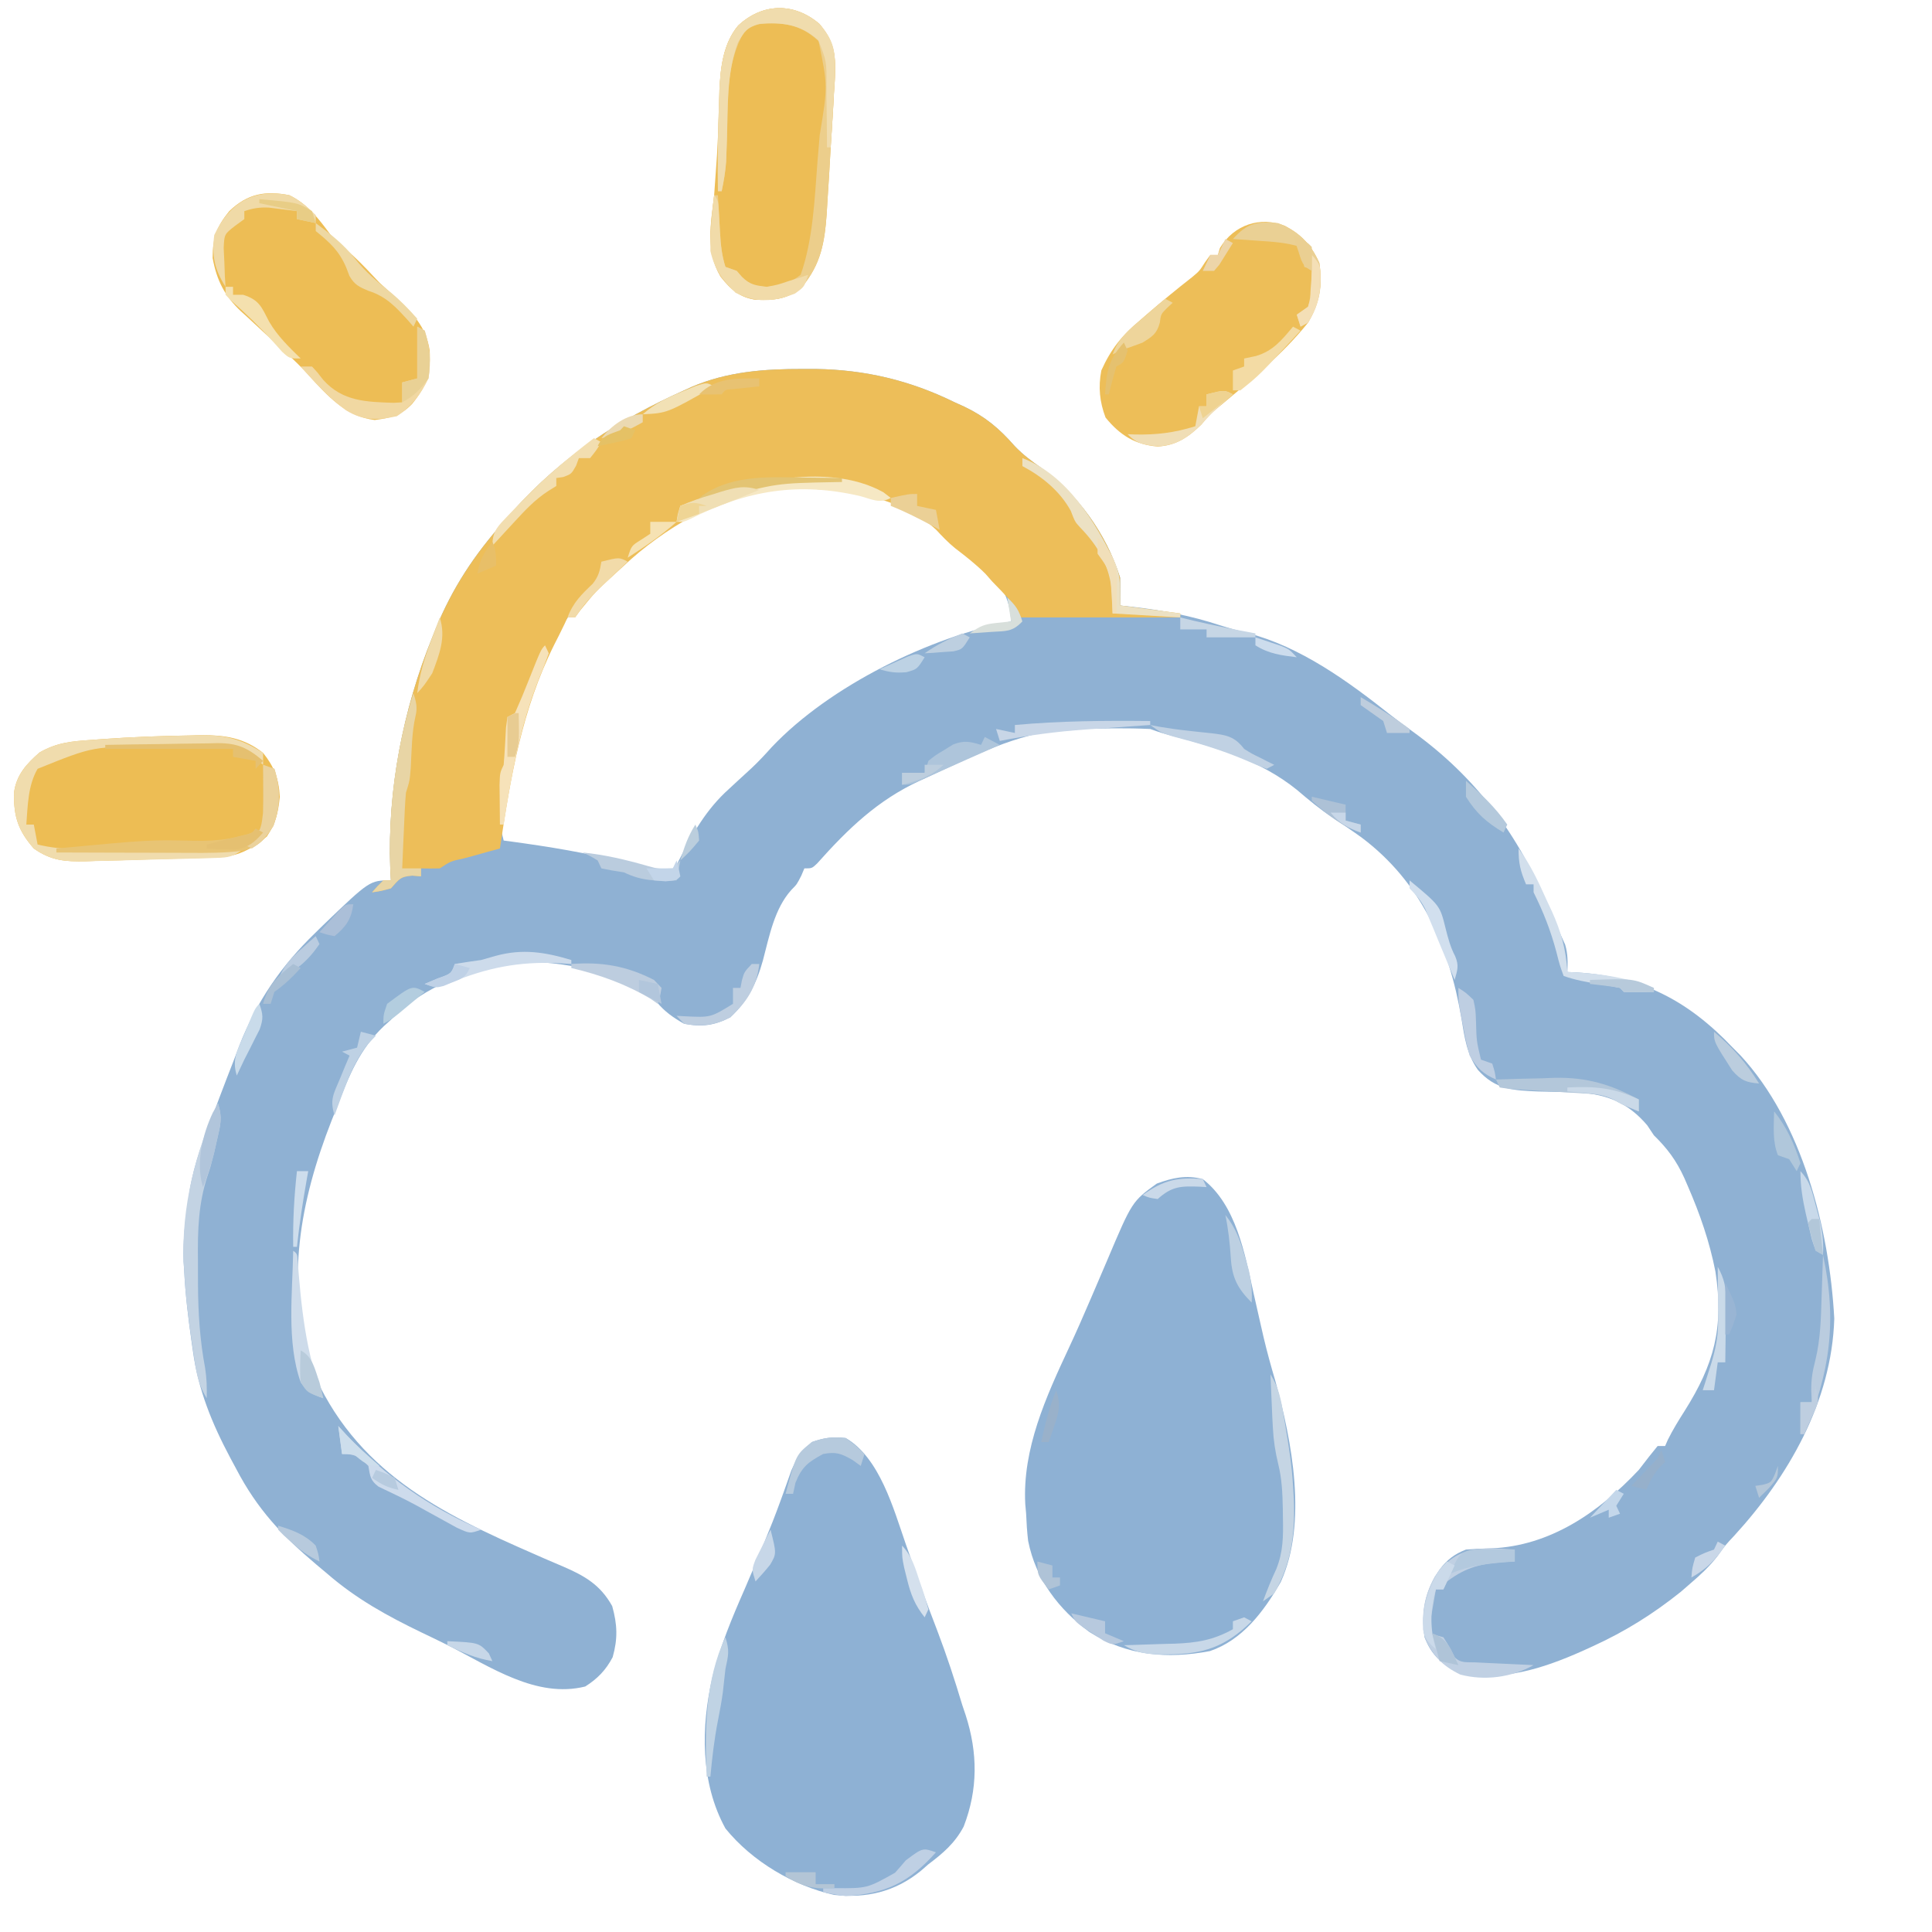 <svg width="50" xmlns="http://www.w3.org/2000/svg" height="50" fill="none"><g style="fill: rgb(0, 0, 0);"><path d="M20.781,9.549C20.891,9.549,21.001,9.549,21.115,9.549C22.389,9.569,23.549,9.842,24.708,10.412C24.790,10.449,24.871,10.486,24.956,10.524C25.496,10.783,25.857,11.084,26.259,11.543C26.473,11.767,26.694,11.932,26.946,12.107C27.881,12.781,28.629,13.804,28.988,14.948C28.992,15.189,28.993,15.430,28.988,15.670C29.133,15.685,29.133,15.685,29.281,15.701C30.079,15.791,30.819,15.933,31.587,16.186C31.816,16.259,32.048,16.323,32.281,16.380C33.659,16.740,34.874,17.620,35.994,18.509C36.179,18.653,36.366,18.792,36.555,18.928C38.209,20.123,39.287,21.583,40.093,23.516C40.163,23.682,40.236,23.847,40.310,24.012C40.346,24.091,40.382,24.171,40.418,24.253C40.462,24.349,40.462,24.349,40.506,24.447C40.579,24.689,40.574,24.903,40.564,25.155C40.644,25.158,40.724,25.162,40.807,25.166C42.466,25.270,43.663,25.868,44.844,27.113C44.911,27.181,44.978,27.248,45.047,27.318C46.636,29.038,47.343,31.785,47.471,34.124C47.407,36.279,46.269,38.228,44.888,39.737C44.649,39.992,44.649,39.992,44.456,40.263C44.243,40.539,44.017,40.749,43.756,40.973C43.670,41.047,43.585,41.122,43.497,41.198C42.781,41.771,42.063,42.219,41.239,42.597C41.141,42.641,41.044,42.686,40.943,42.732C39.892,43.198,38.886,43.511,37.743,43.299C37.322,43.063,37.046,42.845,36.868,42.371C36.770,41.707,36.885,41.164,37.257,40.619C37.457,40.361,37.641,40.219,37.938,40.103C38.158,40.085,38.379,40.075,38.600,40.071C40.108,40.009,41.371,39.149,42.412,38.041C42.502,37.927,42.590,37.813,42.678,37.697C42.751,37.607,42.824,37.516,42.899,37.423C42.963,37.423,43.027,37.423,43.093,37.423C43.117,37.369,43.140,37.315,43.164,37.260C43.295,36.997,43.445,36.754,43.602,36.508C44.354,35.314,44.620,34.366,44.395,32.908C44.243,32.135,43.995,31.419,43.683,30.702C43.652,30.629,43.620,30.557,43.588,30.482C43.382,30.033,43.152,29.723,42.802,29.381C42.717,29.254,42.717,29.254,42.631,29.124C42.143,28.548,41.604,28.325,40.880,28.277C40.519,28.262,40.159,28.254,39.799,28.247C39.160,28.220,38.703,28.199,38.249,27.690C37.959,27.282,37.903,26.849,37.822,26.358C37.498,24.453,36.762,22.822,35.245,21.680C35.000,21.503,34.751,21.335,34.500,21.169C34.167,20.949,33.866,20.699,33.560,20.438C32.611,19.675,31.495,19.350,30.355,19.048C30.058,18.969,30.058,18.969,29.767,18.866C29.150,18.838,28.535,18.848,27.918,18.866C27.799,18.869,27.680,18.873,27.557,18.876C26.305,18.984,25.165,19.575,24.027,20.103C23.952,20.137,23.878,20.172,23.800,20.207C22.713,20.711,21.951,21.444,21.145,22.349C21.012,22.474,21.012,22.474,20.817,22.474C20.778,22.567,20.778,22.567,20.738,22.661C20.623,22.887,20.623,22.887,20.483,23.028C20.043,23.513,19.911,24.224,19.745,24.853C19.579,25.450,19.349,25.908,18.902,26.327C18.487,26.543,18.159,26.582,17.704,26.495C17.420,26.333,17.207,26.187,16.994,25.930C16.166,25.146,14.484,24.863,13.404,24.892C12.215,25.073,10.987,25.496,10.117,26.392C10.056,26.447,9.995,26.502,9.933,26.558C9.313,27.148,9.038,27.819,8.731,28.628C8.682,28.750,8.633,28.873,8.582,28.999C7.762,31.093,7.380,33.167,8.053,35.389C9.181,38.083,11.396,39.158,13.847,40.228C13.930,40.265,14.013,40.301,14.099,40.339C14.257,40.407,14.415,40.475,14.574,40.542C15.121,40.779,15.535,41.009,15.844,41.566C15.977,42.045,15.991,42.407,15.856,42.887C15.680,43.224,15.459,43.449,15.145,43.647C13.879,43.959,12.699,43.141,11.587,42.577C11.364,42.466,11.140,42.358,10.915,42.251C10.026,41.822,9.223,41.382,8.463,40.722C8.371,40.645,8.279,40.568,8.185,40.489C7.304,39.744,6.657,39.059,6.110,38.009C6.061,37.918,6.011,37.826,5.961,37.732C5.486,36.838,5.130,35.974,4.991,34.955C4.974,34.834,4.974,34.834,4.956,34.711C4.870,34.105,4.797,33.499,4.767,32.887C4.761,32.809,4.756,32.731,4.751,32.651C4.731,32.091,4.797,31.550,4.882,30.999C4.892,30.930,4.902,30.862,4.912,30.792C5.031,30.081,5.290,29.430,5.545,28.763C5.587,28.651,5.629,28.538,5.672,28.423C5.800,28.084,5.930,27.747,6.062,27.410C6.125,27.241,6.125,27.241,6.190,27.070C6.645,25.908,7.285,24.989,8.159,24.143C8.226,24.077,8.294,24.011,8.363,23.943C9.570,22.784,9.570,22.784,10.117,22.784C10.111,22.681,10.105,22.578,10.100,22.472C10.025,20.440,10.429,18.362,11.187,16.495C11.215,16.425,11.243,16.355,11.271,16.283C11.712,15.207,12.278,14.356,13.035,13.505C13.118,13.409,13.201,13.313,13.287,13.214C14.560,11.795,16.010,10.862,17.704,10.103C17.801,10.059,17.801,10.059,17.900,10.013C18.827,9.614,19.789,9.547,20.781,9.549ZZM16.148,14.536C16.069,14.607,15.991,14.678,15.910,14.751C15.659,14.983,15.416,15.221,15.175,15.464C15.098,15.540,15.022,15.616,14.943,15.694C13.758,16.965,13.352,18.822,13.053,20.528C13.040,20.603,13.027,20.677,13.013,20.754C12.953,21.122,12.935,21.396,13.035,21.753C13.115,21.763,13.115,21.763,13.196,21.774C14.205,21.913,15.200,22.068,16.187,22.334C16.596,22.444,16.995,22.521,17.412,22.577C17.461,22.482,17.509,22.386,17.559,22.287C17.928,21.569,18.275,20.946,18.872,20.412C18.935,20.354,18.998,20.295,19.063,20.235C19.195,20.113,19.327,19.991,19.459,19.871C19.640,19.700,19.806,19.522,19.972,19.336C21.478,17.744,24.086,16.476,26.167,16.082C26.138,15.464,25.881,15.074,25.486,14.639C25.274,14.470,25.057,14.321,24.831,14.175C24.613,14.022,24.453,13.858,24.270,13.660C23.189,12.618,21.432,12.495,20.049,12.560C18.676,12.678,17.164,13.581,16.148,14.536ZZ" style="fill: rgb(143, 177, 211);" class="fills"/><path d="M20.781,9.549C20.891,9.549,21.001,9.549,21.115,9.549C22.389,9.569,23.549,9.842,24.708,10.412C24.790,10.449,24.871,10.486,24.956,10.524C25.496,10.783,25.857,11.084,26.259,11.543C26.473,11.767,26.694,11.932,26.946,12.107C27.881,12.781,28.629,13.804,28.988,14.948C28.988,15.187,28.988,15.425,28.988,15.670C29.502,15.738,30.016,15.806,30.545,15.876C30.545,15.910,30.545,15.944,30.545,15.979C29.164,15.979,27.784,15.979,26.362,15.979C26.266,15.775,26.266,15.775,26.167,15.567C26.009,15.391,25.847,15.219,25.681,15.052C25.623,14.986,25.565,14.920,25.505,14.852C25.256,14.603,24.989,14.395,24.712,14.183C24.533,14.036,24.386,13.882,24.228,13.711C23.156,12.713,21.397,12.600,20.049,12.663C18.677,12.781,17.163,13.684,16.148,14.639C16.063,14.717,15.977,14.795,15.889,14.876C15.418,15.305,15.418,15.305,15.013,15.801C14.970,15.860,14.927,15.919,14.883,15.979C14.819,15.979,14.755,15.979,14.689,15.979C14.663,16.034,14.638,16.089,14.612,16.146C14.525,16.327,14.435,16.507,14.343,16.686C13.509,18.358,13.212,20.102,12.938,21.959C12.834,21.987,12.729,22.016,12.622,22.045C12.486,22.083,12.350,22.121,12.214,22.159C12.111,22.187,12.111,22.187,12.006,22.215C11.666,22.287,11.666,22.287,11.381,22.474C11.219,22.478,11.057,22.479,10.895,22.474C10.895,22.542,10.895,22.610,10.895,22.680C10.784,22.671,10.784,22.671,10.670,22.661C10.354,22.684,10.327,22.758,10.117,22.990C9.855,23.061,9.855,23.061,9.630,23.093C9.764,22.938,9.764,22.938,9.922,22.784C9.986,22.784,10.051,22.784,10.117,22.784C10.111,22.681,10.105,22.578,10.100,22.472C10.025,20.440,10.429,18.362,11.187,16.495C11.215,16.425,11.243,16.355,11.271,16.283C11.712,15.207,12.278,14.356,13.035,13.505C13.118,13.409,13.201,13.313,13.287,13.214C14.560,11.795,16.010,10.862,17.704,10.103C17.769,10.073,17.834,10.044,17.900,10.013C18.827,9.614,19.789,9.547,20.781,9.549ZZ" style="fill: rgb(237, 190, 89);" class="fills"/><path d="M31.128,30.515C31.990,31.181,32.214,32.438,32.442,33.466C32.501,33.727,32.560,33.987,32.619,34.247C32.647,34.370,32.676,34.493,32.704,34.619C32.792,34.991,32.893,35.355,33.001,35.722C33.438,37.307,33.843,39.402,33.146,40.942C32.704,41.713,32.147,42.447,31.313,42.730C30.212,42.939,29.157,42.854,28.187,42.231C27.403,41.648,26.811,40.888,26.608,39.878C26.580,39.643,26.566,39.412,26.556,39.175C26.549,39.093,26.542,39.011,26.534,38.926C26.457,37.493,27.073,36.147,27.658,34.894C27.860,34.462,28.051,34.025,28.239,33.586C28.295,33.455,28.351,33.324,28.407,33.194C28.491,33.000,28.574,32.806,28.656,32.612C29.299,31.093,29.299,31.093,29.937,30.631C30.348,30.480,30.699,30.403,31.128,30.515ZZ" style="fill: rgb(142, 177, 212);" class="fills"/><path d="M21.887,37.216C22.766,37.729,23.119,39.032,23.444,39.968C23.528,40.206,23.612,40.444,23.697,40.682C23.737,40.795,23.777,40.909,23.818,41.026C23.959,41.421,24.107,41.813,24.258,42.204C24.499,42.836,24.708,43.474,24.903,44.124C24.932,44.210,24.961,44.297,24.991,44.386C25.306,45.362,25.312,46.310,24.940,47.271C24.711,47.704,24.403,47.963,24.027,48.247C23.961,48.305,23.895,48.362,23.827,48.421C23.157,48.964,22.423,49.130,21.588,49.040C20.551,48.810,19.469,48.180,18.774,47.320C18.124,46.136,18.136,44.699,18.440,43.396C18.638,42.607,18.943,41.872,19.268,41.134C19.418,40.791,19.561,40.444,19.705,40.097C19.733,40.029,19.761,39.962,19.790,39.892C19.933,39.546,20.070,39.198,20.198,38.845C20.223,38.775,20.249,38.705,20.275,38.633C20.345,38.440,20.413,38.246,20.481,38.053C20.624,37.728,20.751,37.545,21.012,37.320C21.336,37.205,21.547,37.180,21.887,37.216ZZ" style="fill: rgb(142, 177, 212);" class="fills"/><path d="M21.206,0.619C21.610,1.098,21.634,1.445,21.605,2.077C21.598,2.185,21.591,2.292,21.583,2.403C21.574,2.572,21.574,2.572,21.565,2.743C21.545,3.100,21.521,3.457,21.498,3.814C21.484,4.054,21.471,4.293,21.457,4.532C21.443,4.761,21.428,4.990,21.413,5.219C21.403,5.379,21.403,5.379,21.394,5.543C21.339,6.286,21.242,6.832,20.768,7.410C20.390,7.751,20.057,7.769,19.580,7.760C19.158,7.707,18.915,7.499,18.649,7.159C18.254,6.496,18.402,5.795,18.482,5.052C18.500,4.822,18.516,4.592,18.531,4.362C18.539,4.245,18.548,4.127,18.556,4.006C18.574,3.707,18.587,3.410,18.597,3.111C18.600,3.025,18.604,2.938,18.607,2.850C18.613,2.681,18.618,2.513,18.622,2.345C18.644,1.750,18.716,1.128,19.103,0.663C19.730,0.078,20.546,0.055,21.206,0.619ZZ" style="fill: rgb(237, 189, 85);" class="fills"/><path d="M4.906,19.034C5.007,19.031,5.108,19.028,5.211,19.025C5.819,19.024,6.311,19.092,6.809,19.485C7.092,19.835,7.220,20.163,7.241,20.625C7.196,21.053,7.135,21.294,6.907,21.649C6.473,22.004,6.132,22.174,5.588,22.191C5.498,22.194,5.408,22.197,5.316,22.200C5.219,22.203,5.123,22.206,5.023,22.208C4.923,22.211,4.824,22.214,4.721,22.217C4.510,22.223,4.299,22.228,4.088,22.234C3.766,22.242,3.444,22.253,3.121,22.264C2.916,22.269,2.711,22.274,2.506,22.279C2.410,22.283,2.314,22.286,2.215,22.290C1.692,22.300,1.326,22.277,0.875,21.959C0.478,21.503,0.352,21.148,0.362,20.522C0.422,20.049,0.689,19.769,1.022,19.475C1.472,19.215,1.860,19.184,2.365,19.149C2.510,19.138,2.510,19.138,2.658,19.127C3.407,19.074,4.156,19.045,4.906,19.034ZZ" style="fill: rgb(237, 189, 84);" class="fills"/><path d="M33.254,5.845C33.680,6.074,33.937,6.339,34.144,6.804C34.234,7.410,34.144,7.817,33.852,8.351C33.183,9.183,32.357,9.854,31.549,10.526C31.312,10.722,31.312,10.722,31.092,10.986C30.755,11.317,30.430,11.532,29.960,11.556C29.387,11.509,28.988,11.271,28.611,10.805C28.458,10.398,28.420,10.019,28.502,9.588C28.753,9.028,29.039,8.682,29.493,8.299C29.549,8.251,29.604,8.202,29.661,8.152C30.052,7.814,30.450,7.486,30.856,7.169C31.042,7.013,31.042,7.013,31.188,6.784C31.233,6.723,31.277,6.661,31.323,6.598C31.387,6.598,31.451,6.598,31.518,6.598C31.536,6.538,31.554,6.479,31.572,6.418C31.939,5.809,32.622,5.594,33.254,5.845ZZ" style="fill: rgb(237, 190, 88);" class="fills"/><path d="M7.490,5.052C7.964,5.284,8.243,5.655,8.560,6.082C8.753,6.270,8.951,6.450,9.150,6.630C9.386,6.848,9.603,7.085,9.825,7.320C9.956,7.440,10.088,7.561,10.220,7.680C10.657,8.082,11.027,8.441,11.120,9.070C11.152,9.666,11.031,9.999,10.665,10.454C10.360,10.769,10.111,10.812,9.697,10.870C8.948,10.776,8.480,10.250,7.975,9.694C7.796,9.499,7.612,9.320,7.417,9.143C7.354,9.085,7.291,9.027,7.226,8.967C7.105,8.855,6.983,8.744,6.861,8.633C6.703,8.488,6.546,8.342,6.390,8.196C6.340,8.151,6.289,8.105,6.238,8.059C5.816,7.660,5.611,7.267,5.503,6.678C5.502,6.150,5.610,5.861,5.934,5.464C6.410,5.007,6.872,4.931,7.490,5.052ZZ" style="fill: rgb(237, 189, 85);" class="fills"/><path d="M21.206,0.619C21.610,1.098,21.634,1.445,21.605,2.077C21.598,2.185,21.591,2.292,21.583,2.403C21.574,2.572,21.574,2.572,21.565,2.743C21.545,3.100,21.521,3.457,21.498,3.814C21.484,4.054,21.471,4.293,21.457,4.532C21.443,4.761,21.428,4.990,21.413,5.219C21.403,5.379,21.403,5.379,21.394,5.543C21.339,6.286,21.242,6.832,20.768,7.410C20.390,7.751,20.057,7.769,19.580,7.760C19.158,7.707,18.915,7.499,18.649,7.159C18.258,6.502,18.393,5.790,18.482,5.052C18.515,5.052,18.547,5.052,18.580,5.052C18.589,5.214,18.589,5.214,18.598,5.379C18.606,5.521,18.614,5.663,18.622,5.805C18.626,5.877,18.630,5.948,18.634,6.021C18.653,6.337,18.679,6.605,18.774,6.907C18.871,6.941,18.967,6.975,19.066,7.010C19.110,7.061,19.154,7.112,19.200,7.165C19.422,7.382,19.540,7.409,19.844,7.423C20.197,7.402,20.434,7.336,20.720,7.113C21.045,6.201,21.082,5.132,21.158,4.164C21.176,3.942,21.195,3.720,21.214,3.498C21.424,2.225,21.424,2.225,21.185,1.065C20.763,0.674,20.386,0.592,19.838,0.604C19.591,0.623,19.454,0.658,19.261,0.825C18.769,1.655,18.845,2.669,18.813,3.617C18.809,3.714,18.805,3.812,18.802,3.912C18.799,4.000,18.796,4.087,18.793,4.178C18.774,4.441,18.731,4.690,18.677,4.948C18.645,4.948,18.613,4.948,18.580,4.948C18.568,4.164,18.580,3.381,18.610,2.597C18.612,2.515,18.615,2.434,18.617,2.351C18.643,1.756,18.717,1.128,19.103,0.663C19.730,0.078,20.546,0.055,21.206,0.619ZZ" style="fill: rgb(236, 206, 139);" class="fills"/><path d="M4.906,19.034C5.007,19.031,5.108,19.028,5.211,19.025C5.854,19.024,6.258,19.132,6.809,19.485C6.809,19.587,6.809,19.689,6.809,19.794C6.729,19.727,6.649,19.660,6.566,19.591C6.207,19.338,5.866,19.325,5.444,19.334C5.332,19.334,5.332,19.334,5.219,19.334C5.063,19.335,4.906,19.336,4.750,19.339C4.514,19.343,4.278,19.343,4.043,19.343C2.432,19.307,2.432,19.307,0.973,19.897C0.723,20.326,0.719,20.847,0.681,21.340C0.745,21.340,0.809,21.340,0.875,21.340C0.908,21.510,0.940,21.680,0.973,21.856C1.308,21.936,1.617,21.971,1.961,21.970C2.058,21.970,2.156,21.970,2.256,21.970C2.412,21.970,2.412,21.970,2.571,21.969C2.732,21.969,2.732,21.969,2.896,21.968C3.238,21.968,3.580,21.967,3.921,21.965C4.154,21.965,4.386,21.964,4.618,21.964C5.186,21.963,5.755,21.961,6.323,21.959C6.018,22.174,5.936,22.193,5.588,22.203C5.453,22.207,5.453,22.207,5.316,22.212C5.219,22.214,5.123,22.216,5.023,22.219C4.874,22.223,4.874,22.223,4.721,22.227C4.510,22.232,4.299,22.237,4.088,22.242C3.766,22.249,3.444,22.259,3.121,22.269C2.916,22.274,2.711,22.278,2.506,22.283C2.362,22.288,2.362,22.288,2.215,22.293C1.692,22.301,1.325,22.276,0.875,21.959C0.478,21.503,0.352,21.148,0.362,20.522C0.422,20.049,0.689,19.769,1.022,19.475C1.472,19.215,1.860,19.184,2.365,19.149C2.510,19.138,2.510,19.138,2.658,19.127C3.407,19.074,4.156,19.045,4.906,19.034ZZ" style="fill: rgb(240, 220, 173);" class="fills"/><path d="M21.206,0.619C21.567,1.028,21.621,1.301,21.612,1.861C21.600,2.096,21.587,2.330,21.571,2.564C21.565,2.685,21.558,2.805,21.552,2.928C21.536,3.224,21.518,3.519,21.498,3.814C21.466,3.814,21.434,3.814,21.401,3.814C21.401,3.739,21.401,3.664,21.401,3.586C21.400,3.243,21.394,2.901,21.389,2.558C21.389,2.439,21.389,2.321,21.389,2.199C21.393,1.589,21.393,1.589,21.178,1.043C20.715,0.622,20.237,0.572,19.650,0.619C19.332,0.710,19.274,0.802,19.097,1.102C18.800,1.895,18.841,2.775,18.813,3.617C18.809,3.714,18.805,3.812,18.802,3.912C18.799,4.000,18.796,4.087,18.793,4.178C18.774,4.441,18.731,4.690,18.677,4.948C18.645,4.948,18.613,4.948,18.580,4.948C18.568,4.164,18.580,3.381,18.610,2.597C18.612,2.515,18.615,2.434,18.617,2.351C18.643,1.756,18.717,1.128,19.103,0.663C19.730,0.078,20.546,0.055,21.206,0.619ZZ" style="fill: rgb(240, 220, 173);" class="fills"/><path d="M39.202,40.103C39.202,40.205,39.202,40.307,39.202,40.412C39.098,40.416,39.098,40.416,38.992,40.420C38.371,40.459,37.960,40.541,37.451,40.928C37.419,40.996,37.387,41.064,37.354,41.134C37.290,41.134,37.226,41.134,37.160,41.134C37.095,41.508,37.031,41.882,36.965,42.268C37.093,42.302,37.222,42.336,37.354,42.371C37.518,42.629,37.518,42.629,37.646,42.887C37.800,43.050,37.965,43.012,38.178,43.022C38.266,43.027,38.353,43.031,38.443,43.035C38.535,43.039,38.627,43.044,38.722,43.048C38.861,43.054,38.861,43.054,39.002,43.061C39.231,43.072,39.460,43.083,39.689,43.093C39.120,43.413,38.422,43.504,37.793,43.338C37.346,43.123,37.073,42.853,36.868,42.371C36.771,41.798,36.855,41.307,37.130,40.804C37.679,40.003,38.317,40.040,39.202,40.103ZZ" style="fill: rgb(192, 208, 227);" class="fills"/><path d="M6.809,19.794C6.906,19.828,7.002,19.862,7.101,19.897C7.266,20.420,7.258,20.864,7.077,21.372C6.850,21.741,6.686,21.918,6.277,22.017C5.816,22.077,5.362,22.075,4.898,22.072C4.800,22.072,4.701,22.072,4.600,22.071C4.286,22.071,3.973,22.070,3.660,22.068C3.447,22.068,3.234,22.067,3.021,22.067C2.501,22.066,1.980,22.064,1.459,22.062C1.459,22.028,1.459,21.994,1.459,21.959C3.875,21.733,3.875,21.733,5.010,21.759C5.664,21.773,6.197,21.698,6.809,21.443C6.809,20.899,6.809,20.355,6.809,19.794ZZ" style="fill: rgb(232, 196, 116);" class="fills"/><path d="M5.642,28.557C5.761,28.934,5.706,29.107,5.618,29.491C5.593,29.601,5.569,29.710,5.543,29.823C5.447,30.206,5.447,30.206,5.373,30.425C5.132,31.154,5.114,31.844,5.123,32.612C5.125,32.821,5.125,33.030,5.124,33.239C5.128,33.978,5.172,34.680,5.309,35.406C5.350,35.671,5.357,35.917,5.350,36.186C5.110,35.804,5.068,35.443,5.004,35.000C4.991,34.916,4.978,34.833,4.966,34.747C4.875,34.128,4.798,33.512,4.767,32.887C4.761,32.809,4.756,32.731,4.751,32.651C4.700,31.244,5.051,29.809,5.642,28.557ZZ" style="fill: rgb(195, 211, 227);" class="fills"/><path d="M10.798,8.454C10.862,8.488,10.926,8.522,10.992,8.557C11.126,8.981,11.161,9.351,11.089,9.794C10.890,10.212,10.646,10.527,10.269,10.773C9.768,10.877,9.403,10.895,8.955,10.619C8.512,10.299,8.147,9.899,7.782,9.485C7.878,9.485,7.975,9.485,8.074,9.485C8.214,9.635,8.214,9.635,8.366,9.832C8.870,10.394,9.486,10.400,10.184,10.425C10.258,10.421,10.332,10.417,10.409,10.412C10.409,10.242,10.409,10.072,10.409,9.897C10.537,9.863,10.665,9.829,10.798,9.794C10.798,9.352,10.798,8.909,10.798,8.454ZZ" style="fill: rgb(241, 216, 162);" class="fills"/><path d="M10.700,17.938C10.766,18.155,10.810,18.302,10.755,18.526C10.654,18.966,10.655,19.423,10.630,19.875C10.603,20.206,10.603,20.206,10.506,20.515C10.492,20.668,10.482,20.821,10.475,20.974C10.471,21.062,10.467,21.149,10.463,21.239C10.459,21.330,10.455,21.421,10.451,21.514C10.447,21.606,10.443,21.698,10.438,21.793C10.428,22.020,10.418,22.247,10.409,22.474C10.569,22.474,10.730,22.474,10.895,22.474C10.895,22.542,10.895,22.610,10.895,22.680C10.784,22.671,10.784,22.671,10.670,22.661C10.354,22.684,10.327,22.758,10.117,22.990C9.855,23.061,9.855,23.061,9.630,23.093C9.764,22.938,9.764,22.938,9.922,22.784C9.986,22.784,10.051,22.784,10.117,22.784C10.111,22.681,10.105,22.578,10.100,22.472C10.045,20.958,10.247,19.379,10.700,17.938ZZ" style="fill: rgb(232, 213, 165);" class="fills"/><path d="M26.459,11.856C27.599,12.284,28.341,13.485,28.867,14.584C28.988,14.948,28.988,14.948,28.988,15.670C29.502,15.738,30.016,15.806,30.545,15.876C30.545,15.910,30.545,15.944,30.545,15.979C29.967,15.945,29.389,15.911,28.794,15.876C28.790,15.708,28.786,15.540,28.782,15.367C28.723,14.655,28.435,14.146,27.955,13.652C27.821,13.505,27.821,13.505,27.712,13.222C27.430,12.705,26.963,12.329,26.459,12.062C26.459,11.994,26.459,11.926,26.459,11.856ZZ" style="fill: rgb(236, 225, 195);" class="fills"/><path d="M32.879,35.567C33.104,35.924,33.158,36.248,33.226,36.662C33.239,36.737,33.251,36.812,33.264,36.889C33.350,37.410,33.435,37.925,33.463,38.454C33.470,38.571,33.478,38.689,33.485,38.810C33.517,39.712,33.424,40.453,32.977,41.237C32.880,41.305,32.784,41.373,32.685,41.443C32.791,41.157,32.901,40.881,33.031,40.605C33.208,40.167,33.212,39.763,33.202,39.291C33.201,39.208,33.200,39.126,33.199,39.040C33.191,38.645,33.175,38.271,33.080,37.887C33.003,37.573,32.959,37.278,32.942,36.955C32.937,36.870,32.933,36.785,32.928,36.698C32.910,36.321,32.894,35.944,32.879,35.567ZZ" style="fill: rgb(197, 213, 228);" class="fills"/><path d="M7.490,5.052C7.770,5.194,7.938,5.341,8.171,5.567C8.171,5.635,8.171,5.703,8.171,5.773C7.930,5.722,7.930,5.722,7.685,5.670C7.685,5.602,7.685,5.534,7.685,5.464C7.531,5.444,7.377,5.425,7.223,5.406C7.137,5.395,7.051,5.384,6.963,5.373C6.723,5.361,6.550,5.388,6.323,5.464C6.323,5.532,6.323,5.600,6.323,5.670C6.243,5.728,6.164,5.786,6.082,5.846C5.806,6.062,5.806,6.062,5.789,6.416C5.795,6.536,5.800,6.655,5.806,6.778C5.813,6.959,5.813,6.959,5.819,7.144C5.825,7.236,5.831,7.328,5.837,7.423C5.550,6.967,5.477,6.628,5.545,6.082C5.956,5.210,6.597,4.874,7.490,5.052ZZ" style="fill: rgb(240, 218, 167);" class="fills"/><path d="M33.074,5.773C33.584,5.970,33.910,6.279,34.144,6.804C34.231,7.390,34.162,7.846,33.852,8.351C33.788,8.385,33.724,8.419,33.658,8.454C33.625,8.352,33.593,8.249,33.560,8.144C33.657,8.076,33.753,8.008,33.852,7.938C33.929,7.713,33.929,7.713,33.968,7.461C33.991,7.335,33.991,7.335,34.014,7.206C34.030,7.109,34.030,7.109,34.047,7.010C33.950,6.976,33.854,6.942,33.755,6.907C33.723,6.737,33.691,6.567,33.658,6.392C33.296,6.277,32.939,6.256,32.563,6.231C32.440,6.222,32.317,6.213,32.191,6.204C32.097,6.198,32.003,6.192,31.907,6.186C32.283,5.769,32.522,5.725,33.074,5.773ZZ" style="fill: rgb(234, 208, 148);" class="fills"/><path d="M47.179,32.474C47.211,32.474,47.243,32.474,47.179,32.474ZC47.549,34.189,47.359,35.528,46.693,37.113C46.661,37.113,46.628,37.113,46.595,37.113C46.595,36.841,46.595,36.569,46.595,36.289C46.692,36.289,46.788,36.289,46.887,36.289C46.881,36.136,46.881,36.136,46.875,35.979C46.874,35.686,46.906,35.495,46.981,35.203C47.115,34.659,47.126,34.116,47.143,33.557C47.146,33.452,47.150,33.348,47.154,33.240C47.163,32.985,47.171,32.730,47.179,32.474ZZ" style="fill: rgb(186, 204, 223);" class="fills"/><path d="M18.482,5.052C18.515,5.052,18.547,5.052,18.482,5.052ZC18.586,5.160,18.592,5.268,18.598,5.379C18.606,5.521,18.614,5.663,18.622,5.805C18.626,5.877,18.630,5.948,18.634,6.021C18.653,6.337,18.679,6.605,18.774,6.907C18.871,6.941,18.967,6.975,19.066,7.010C19.110,7.061,19.154,7.112,19.200,7.165C19.412,7.373,19.558,7.388,19.844,7.423C20.129,7.370,20.129,7.370,20.410,7.274C20.552,7.230,20.552,7.230,20.697,7.185C20.769,7.161,20.841,7.138,20.914,7.113C20.817,7.423,20.817,7.423,20.574,7.597C20.023,7.816,19.576,7.837,19.036,7.577C18.698,7.244,18.493,6.975,18.385,6.495C18.383,6.008,18.424,5.534,18.482,5.052ZZ" style="fill: rgb(241, 219, 169);" class="fills"/><path d="M39.300,21.959C39.615,22.384,39.822,22.838,40.041,23.325C40.081,23.409,40.121,23.494,40.161,23.581C40.403,24.116,40.527,24.563,40.564,25.155C40.644,25.158,40.724,25.162,40.807,25.166C41.511,25.210,42.137,25.314,42.802,25.567C42.802,25.601,42.802,25.635,42.802,25.670C42.203,25.680,42.203,25.680,42.023,25.670C41.975,25.619,41.975,25.619,41.926,25.567C41.736,25.529,41.546,25.495,41.355,25.464C41.044,25.413,40.765,25.363,40.467,25.258C40.367,24.983,40.367,24.983,40.278,24.633C40.129,24.076,39.943,23.603,39.689,23.093C39.689,23.025,39.689,22.957,39.689,22.887C39.625,22.887,39.560,22.887,39.494,22.887C39.348,22.539,39.300,22.350,39.300,21.959ZZ" style="fill: rgb(210, 223, 236);" class="fills"/><path d="M22.860,12.738C22.924,12.787,22.988,12.836,23.054,12.887C22.765,13.040,22.580,12.926,22.270,12.841C20.687,12.470,19.336,12.680,17.870,13.429C17.704,13.505,17.704,13.505,17.510,13.505C17.542,13.369,17.574,13.233,17.607,13.093C19.104,12.539,21.346,11.903,22.860,12.738ZZ" style="fill: rgb(246, 232, 196);" class="fills"/><path d="M14.105,16.701C14.137,16.769,14.169,16.837,14.202,16.907C14.121,17.138,14.034,17.359,13.941,17.584C13.464,18.786,13.234,20.057,13.035,21.340C13.003,21.340,12.971,21.340,12.938,21.340C12.935,21.121,12.933,20.902,12.932,20.683C12.931,20.561,12.929,20.439,12.928,20.313C12.938,20.000,12.938,20.000,13.035,19.794C13.062,19.473,13.078,19.152,13.095,18.830C13.114,18.695,13.114,18.695,13.132,18.557C13.196,18.523,13.261,18.489,13.327,18.454C13.449,18.180,13.564,17.908,13.673,17.629C13.997,16.815,13.997,16.815,14.105,16.701ZZ" style="fill: rgb(246, 226, 185);" class="fills"/><path d="M8.755,36.907C8.853,37.015,8.853,37.015,8.954,37.124C9.993,38.222,11.096,38.999,12.451,39.588C12.160,39.691,12.160,39.691,11.825,39.538C11.691,39.466,11.557,39.392,11.424,39.317C11.284,39.240,11.144,39.163,11.004,39.086C10.935,39.048,10.867,39.010,10.797,38.971C10.469,38.793,10.134,38.634,9.798,38.475C9.583,38.316,9.579,38.204,9.533,37.938C9.285,37.692,9.198,37.629,8.852,37.629C8.820,37.391,8.788,37.153,8.755,36.907ZZ" style="fill: rgb(205, 219, 236);" class="fills"/><path d="M8.171,5.773C8.549,6.054,8.890,6.316,9.187,6.695C9.462,7.043,9.760,7.287,10.101,7.559C10.357,7.770,10.576,7.997,10.798,8.247C10.766,8.315,10.733,8.384,10.700,8.454C10.657,8.404,10.613,8.354,10.569,8.303C10.243,7.943,9.994,7.671,9.533,7.526C9.298,7.427,9.173,7.371,9.041,7.137C9.015,7.068,8.989,6.998,8.962,6.927C8.770,6.480,8.534,6.276,8.171,5.979C8.171,5.911,8.171,5.843,8.171,5.773ZZ" style="fill: rgb(238, 216, 162);" class="fills"/><path d="M38.716,27.938C39.113,27.923,39.510,27.914,39.908,27.906C40.018,27.902,40.129,27.897,40.243,27.893C41.067,27.880,41.678,28.060,42.412,28.454C42.412,28.556,42.412,28.658,42.412,28.763C41.954,28.574,41.954,28.574,41.754,28.450C41.468,28.319,41.218,28.310,40.907,28.293C40.785,28.285,40.664,28.277,40.539,28.269C40.283,28.255,40.027,28.240,39.771,28.226C39.590,28.214,39.590,28.214,39.405,28.202C39.294,28.196,39.183,28.190,39.068,28.183C38.984,28.171,38.900,28.158,38.813,28.144C38.781,28.076,38.749,28.008,38.716,27.938ZZ" style="fill: rgb(179, 199, 218);" class="fills"/><path d="M25.486,19.072C25.615,19.140,25.743,19.208,25.875,19.278C25.599,19.401,25.322,19.523,25.045,19.645C24.822,19.743,24.600,19.843,24.378,19.943C24.274,19.989,24.170,20.036,24.064,20.084C23.968,20.127,23.873,20.170,23.774,20.215C23.541,20.309,23.541,20.309,23.346,20.309C23.346,20.207,23.346,20.105,23.346,20.000C23.539,20.000,23.732,20.000,23.930,20.000C23.962,19.898,23.994,19.796,24.027,19.691C24.211,19.544,24.211,19.544,24.441,19.407C24.515,19.361,24.590,19.315,24.667,19.267C24.949,19.157,25.105,19.191,25.389,19.278C25.421,19.210,25.453,19.142,25.486,19.072ZZ" style="fill: rgb(174, 197, 219);" class="fills"/><path d="M21.887,37.216C22.167,37.423,22.167,37.423,22.374,37.629C22.341,37.731,22.309,37.833,22.276,37.938C22.206,37.887,22.136,37.836,22.063,37.784C21.762,37.613,21.637,37.568,21.304,37.629C20.922,37.835,20.755,37.954,20.586,38.376C20.566,38.470,20.546,38.563,20.525,38.660C20.461,38.660,20.397,38.660,20.331,38.660C20.600,37.646,20.600,37.646,21.012,37.320C21.336,37.205,21.547,37.180,21.887,37.216ZZ" style="fill: rgb(182, 202, 221);" class="fills"/><path d="M15.370,11.340C15.434,11.374,15.498,11.408,15.564,11.443C15.437,11.649,15.437,11.649,15.272,11.856C15.176,11.856,15.080,11.856,14.981,11.856C14.956,11.922,14.932,11.988,14.908,12.055C14.786,12.268,14.786,12.268,14.579,12.345C14.489,12.358,14.489,12.358,14.397,12.371C14.397,12.439,14.397,12.507,14.397,12.577C14.329,12.619,14.262,12.662,14.192,12.705C13.840,12.932,13.582,13.213,13.296,13.524C13.243,13.582,13.189,13.640,13.134,13.699C13.004,13.840,12.873,13.982,12.743,14.124C12.743,13.720,12.905,13.603,13.163,13.326C13.253,13.233,13.253,13.233,13.345,13.138C13.406,13.074,13.467,13.010,13.529,12.945C14.103,12.353,14.720,11.836,15.370,11.340ZZ" style="fill: rgb(242, 222, 176);" class="fills"/><path d="M7.588,32.371C7.620,32.371,7.652,32.371,7.588,32.371ZC7.689,32.431,7.694,32.490,7.698,32.552C7.794,33.823,7.907,34.996,8.366,36.186C8.069,36.081,7.974,36.024,7.782,35.773C7.413,34.741,7.570,33.455,7.588,32.371ZZ" style="fill: rgb(205, 219, 234);" class="fills"/><path d="M24.222,47.938C23.513,48.733,22.915,49.005,21.887,49.072C21.692,49.044,21.497,49.012,21.304,48.969C21.304,48.935,21.304,48.901,21.304,48.866C21.450,48.866,21.450,48.866,21.599,48.865C22.442,48.871,22.442,48.871,23.164,48.466C23.258,48.360,23.352,48.253,23.444,48.144C23.881,47.818,23.881,47.818,24.222,47.938ZZ" style="fill: rgb(191, 208, 228);" class="fills"/><path d="M18.774,42.371C18.886,42.726,18.849,42.838,18.774,43.196C18.752,43.394,18.730,43.592,18.708,43.790C18.675,44.039,18.628,44.283,18.580,44.530C18.485,45.012,18.430,45.489,18.385,45.979C18.353,45.979,18.321,45.979,18.288,45.979C18.237,44.764,18.248,43.487,18.774,42.371ZZ" style="fill: rgb(192, 211, 228);" class="fills"/><path d="M14.786,24.948C15.572,24.890,16.212,24.995,16.926,25.361C16.990,25.429,17.054,25.497,17.121,25.567C17.084,25.786,17.084,25.786,17.023,25.979C16.963,25.937,16.903,25.894,16.841,25.851C16.192,25.465,15.510,25.222,14.786,25.052C14.786,25.018,14.786,24.984,14.786,24.948ZZ" style="fill: rgb(189, 205, 223);" class="fills"/><path d="M14.786,24.845C14.786,24.879,14.786,24.913,14.786,24.948C14.680,24.941,14.574,24.934,14.465,24.927C13.421,24.879,12.606,25.044,11.634,25.442C11.284,25.567,11.284,25.567,10.992,25.464C11.103,25.417,11.213,25.370,11.327,25.322C11.678,25.199,11.678,25.199,11.770,24.948C11.997,24.909,12.224,24.876,12.451,24.845C12.579,24.810,12.707,24.774,12.834,24.736C13.526,24.548,14.107,24.640,14.786,24.845ZZ" style="fill: rgb(205, 219, 235);" class="fills"/><path d="M15.078,22.062C15.656,22.121,16.196,22.249,16.757,22.410C17.041,22.489,17.041,22.489,17.412,22.474C17.477,22.406,17.541,22.338,17.607,22.268C17.575,22.438,17.543,22.608,17.510,22.784C17.004,22.805,16.615,22.805,16.148,22.577C16.044,22.560,15.939,22.543,15.832,22.526C15.743,22.509,15.655,22.492,15.564,22.474C15.532,22.406,15.500,22.338,15.467,22.268C15.271,22.151,15.271,22.151,15.078,22.062ZZ" style="fill: rgb(186, 204, 222);" class="fills"/><path d="M31.907,10.206C31.820,10.281,31.734,10.355,31.645,10.432C31.441,10.610,31.267,10.785,31.086,10.992C30.748,11.324,30.419,11.543,29.946,11.549C29.616,11.514,29.422,11.491,29.183,11.237C29.244,11.240,29.305,11.242,29.368,11.244C29.929,11.257,30.396,11.200,30.934,11.031C30.966,10.861,30.998,10.691,31.031,10.515C31.095,10.515,31.160,10.515,31.226,10.515C31.226,10.413,31.226,10.311,31.226,10.206C31.688,10.090,31.688,10.090,31.907,10.206ZZ" style="fill: rgb(240, 222, 182);" class="fills"/><path d="M32.198,41.856C32.263,41.890,32.327,41.924,32.393,41.959C31.716,42.622,31.145,42.809,30.229,42.816C30.161,42.816,30.093,42.817,30.023,42.817C29.654,42.812,29.406,42.765,29.086,42.577C29.147,42.576,29.208,42.574,29.271,42.573C29.552,42.565,29.832,42.555,30.113,42.545C30.209,42.543,30.306,42.540,30.405,42.538C30.976,42.516,31.399,42.446,31.907,42.165C31.907,42.097,31.907,42.029,31.907,41.959C32.003,41.925,32.099,41.891,32.198,41.856ZZ" style="fill: rgb(200, 216, 232);" class="fills"/><path d="M29.767,18.763C29.846,18.778,29.926,18.793,30.009,18.809C30.253,18.850,30.492,18.884,30.737,18.910C30.804,18.918,30.871,18.925,30.941,18.933C31.079,18.949,31.218,18.963,31.356,18.977C31.741,19.022,31.952,19.060,32.198,19.381C32.396,19.505,32.396,19.505,32.606,19.607C32.675,19.642,32.745,19.678,32.817,19.714C32.869,19.741,32.922,19.767,32.977,19.794C32.912,19.828,32.848,19.862,32.782,19.897C32.595,19.829,32.411,19.752,32.229,19.671C31.615,19.410,31.004,19.228,30.362,19.061C30.058,18.969,30.058,18.969,29.767,18.763ZZ" style="fill: rgb(192, 209, 227);" class="fills"/><path d="M19.455,24.948C19.519,24.948,19.584,24.948,19.650,24.948C19.583,25.548,19.323,25.933,18.902,26.327C18.499,26.537,18.147,26.576,17.704,26.495C17.640,26.427,17.576,26.359,17.510,26.289C17.607,26.294,17.607,26.294,17.705,26.300C18.392,26.335,18.392,26.335,18.969,25.979C18.969,25.843,18.969,25.707,18.969,25.567C19.033,25.567,19.097,25.567,19.163,25.567C19.175,25.503,19.188,25.439,19.200,25.374C19.261,25.155,19.261,25.155,19.455,24.948ZZ" style="fill: rgb(190, 206, 224);" class="fills"/><path d="M6.809,19.794C6.906,19.828,7.002,19.862,7.101,19.897C7.266,20.420,7.258,20.864,7.077,21.372C6.911,21.642,6.774,21.790,6.518,21.959C6.453,21.925,6.389,21.891,6.323,21.856C6.385,21.815,6.447,21.775,6.511,21.733C6.765,21.498,6.765,21.380,6.809,21.031C6.816,20.814,6.818,20.597,6.815,20.380C6.815,20.270,6.814,20.160,6.813,20.046C6.812,19.963,6.811,19.880,6.809,19.794ZZ" style="fill: rgb(235, 210, 156);" class="fills"/><path d="M29.767,18.660C29.767,18.694,29.767,18.728,29.767,18.763C29.690,18.768,29.614,18.773,29.535,18.779C29.183,18.803,28.830,18.828,28.478,18.853C28.357,18.861,28.237,18.869,28.114,18.878C27.358,18.932,26.620,19.026,25.875,19.175C25.843,19.073,25.811,18.971,25.778,18.866C26.019,18.917,26.019,18.917,26.265,18.969C26.265,18.901,26.265,18.833,26.265,18.763C27.433,18.656,28.594,18.648,29.767,18.660ZZ" style="fill: rgb(200, 214, 231);" class="fills"/><path d="M38.582,40.097C38.698,40.098,38.813,40.099,38.933,40.099C39.022,40.101,39.111,40.102,39.202,40.103C39.202,40.205,39.202,40.307,39.202,40.412C39.132,40.417,39.061,40.422,38.989,40.428C38.481,40.469,38.025,40.517,37.549,40.722C37.769,40.070,37.946,40.090,38.582,40.097ZZ" style="fill: rgb(179, 201, 222);" class="fills"/><path d="M37.743,25.567C37.934,25.687,37.934,25.687,38.132,25.876C38.188,26.140,38.188,26.140,38.199,26.437C38.212,26.940,38.212,26.940,38.327,27.423C38.423,27.457,38.519,27.491,38.619,27.526C38.686,27.738,38.686,27.738,38.716,27.938C38.383,27.792,38.225,27.644,38.035,27.320C37.943,26.974,37.943,26.974,37.871,26.591C37.846,26.465,37.822,26.338,37.797,26.208C37.743,25.876,37.743,25.876,37.743,25.567ZZ" style="fill: rgb(190, 206, 226);" class="fills"/><path d="M5.837,7.423C5.901,7.423,5.965,7.423,6.031,7.423C6.031,7.491,6.031,7.559,6.031,7.629C6.117,7.629,6.204,7.629,6.293,7.629C6.711,7.763,6.765,7.938,6.968,8.329C7.185,8.700,7.481,8.984,7.782,9.278C7.490,9.278,7.490,9.278,7.298,9.101C7.227,9.021,7.156,8.942,7.083,8.860C6.731,8.472,6.368,8.117,5.976,7.774C5.930,7.726,5.884,7.678,5.837,7.629C5.837,7.561,5.837,7.493,5.837,7.423ZZ" style="fill: rgb(244, 224, 174);" class="fills"/><path d="M33.463,8.454C33.527,8.488,33.591,8.522,33.658,8.557C32.594,9.710,32.594,9.710,32.101,10.103C32.037,10.103,31.973,10.103,31.907,10.103C31.907,9.933,31.907,9.763,31.907,9.588C32.003,9.554,32.099,9.520,32.198,9.485C32.198,9.416,32.198,9.348,32.198,9.278C32.299,9.257,32.399,9.236,32.502,9.214C32.944,9.084,33.163,8.811,33.463,8.454ZZ" style="fill: rgb(243, 219, 164);" class="fills"/><path d="M2.724,19.278C3.212,19.268,3.700,19.261,4.188,19.256C4.354,19.254,4.520,19.251,4.685,19.247C4.925,19.242,5.164,19.240,5.403,19.238C5.476,19.236,5.550,19.234,5.626,19.232C6.142,19.231,6.405,19.349,6.809,19.691C6.745,19.759,6.681,19.827,6.615,19.897C6.615,19.829,6.615,19.761,6.615,19.691C6.422,19.657,6.230,19.623,6.031,19.588C6.031,19.520,6.031,19.452,6.031,19.381C4.940,19.381,3.848,19.381,2.724,19.381C2.724,19.347,2.724,19.313,2.724,19.278ZZ" style="fill: rgb(229, 192, 112);" class="fills"/><path d="M31.712,31.443C31.982,31.779,32.097,32.099,32.217,32.519C32.250,32.634,32.284,32.749,32.318,32.867C32.386,33.165,32.409,33.407,32.393,33.711C32.028,33.342,31.884,33.075,31.852,32.539C31.828,32.165,31.788,31.810,31.712,31.443ZZ" style="fill: rgb(189, 208, 226);" class="fills"/><path d="M10.798,8.454C10.862,8.488,10.926,8.522,10.992,8.557C11.124,8.975,11.156,9.357,11.089,9.794C10.877,10.078,10.713,10.251,10.409,10.412C10.409,10.242,10.409,10.072,10.409,9.897C10.537,9.863,10.665,9.829,10.798,9.794C10.798,9.352,10.798,8.909,10.798,8.454ZZ" style="fill: rgb(233, 209, 149);" class="fills"/><path d="M30.156,7.732C30.220,7.766,30.284,7.800,30.350,7.835C30.281,7.899,30.281,7.899,30.210,7.964C30.044,8.131,30.044,8.131,30.016,8.351C29.938,8.643,29.816,8.712,29.572,8.866C29.379,8.940,29.185,9.009,28.988,9.072C28.892,9.123,28.892,9.123,28.794,9.175C28.945,8.740,29.253,8.502,29.584,8.222C29.639,8.174,29.694,8.127,29.750,8.078C29.885,7.962,30.020,7.847,30.156,7.732ZZ" style="fill: rgb(238, 213, 155);" class="fills"/><path d="M44.455,32.784C44.628,33.099,44.673,33.324,44.669,33.687C44.668,33.779,44.668,33.871,44.667,33.965C44.665,34.060,44.664,34.155,44.662,34.253C44.661,34.349,44.660,34.446,44.659,34.545C44.657,34.783,44.654,35.020,44.650,35.258C44.586,35.258,44.521,35.258,44.455,35.258C44.423,35.496,44.391,35.734,44.358,35.979C44.262,35.979,44.165,35.979,44.066,35.979C44.086,35.917,44.106,35.855,44.127,35.791C44.153,35.709,44.179,35.626,44.206,35.541C44.232,35.460,44.258,35.379,44.285,35.295C44.398,34.917,44.467,34.591,44.465,34.193C44.464,34.111,44.464,34.028,44.464,33.943C44.463,33.858,44.462,33.773,44.461,33.686C44.461,33.556,44.461,33.556,44.460,33.423C44.459,33.210,44.457,32.997,44.455,32.784ZZ" style="fill: rgb(202, 218, 233);" class="fills"/><path d="M20.732,12.358C20.885,12.360,20.885,12.360,21.042,12.361C21.291,12.363,21.541,12.367,21.790,12.371C21.790,12.405,21.790,12.439,21.790,12.474C21.732,12.475,21.673,12.476,21.613,12.477C20.084,12.506,20.084,12.506,18.615,12.913C18.385,12.990,18.385,12.990,18.093,12.887C18.853,12.296,19.832,12.342,20.732,12.358ZZ" style="fill: rgb(227, 196, 115);" class="fills"/><path d="M9.339,26.701C9.467,26.735,9.595,26.769,9.728,26.804C9.659,26.876,9.591,26.949,9.521,27.023C9.101,27.548,8.895,28.234,8.658,28.866C8.528,28.455,8.635,28.309,8.797,27.919C8.843,27.807,8.889,27.695,8.937,27.579C8.973,27.494,9.009,27.408,9.047,27.320C8.982,27.286,8.918,27.252,8.852,27.216C8.981,27.182,9.109,27.148,9.241,27.113C9.273,26.977,9.305,26.841,9.339,26.701ZZ" style="fill: rgb(190, 209, 228);" class="fills"/><path d="M19.650,12.680C19.403,12.779,19.155,12.878,18.908,12.977C18.839,13.005,18.769,13.032,18.698,13.061C18.304,13.218,17.910,13.367,17.510,13.505C17.536,13.309,17.536,13.309,17.607,13.093C17.881,12.973,18.131,12.883,18.416,12.803C18.491,12.779,18.566,12.756,18.643,12.731C19.023,12.618,19.266,12.551,19.650,12.680ZZ" style="fill: rgb(240, 223, 180);" class="fills"/><path d="M46.595,30.309C46.856,30.586,46.896,30.842,46.997,31.218C47.031,31.344,47.065,31.470,47.101,31.600C47.168,31.909,47.196,32.159,47.179,32.474C46.984,32.371,46.984,32.371,46.887,32.062C46.854,31.925,46.821,31.787,46.790,31.649C46.772,31.570,46.753,31.491,46.734,31.410C46.649,31.026,46.595,30.708,46.595,30.309ZZ" style="fill: rgb(200, 217, 234);" class="fills"/><path d="M23.735,12.784C23.735,12.886,23.735,12.988,23.735,13.093C23.896,13.127,24.056,13.161,24.222,13.196C24.254,13.366,24.286,13.536,24.319,13.711C24.269,13.684,24.218,13.657,24.166,13.628C23.801,13.432,23.438,13.245,23.054,13.093C23.054,13.025,23.054,12.957,23.054,12.887C23.517,12.784,23.517,12.784,23.735,12.784ZZ" style="fill: rgb(235, 208, 150);" class="fills"/><path d="M36.479,22.784C37.266,23.437,37.266,23.437,37.409,24.014C37.476,24.280,37.534,24.508,37.661,24.749C37.764,24.998,37.717,25.106,37.646,25.361C37.621,25.300,37.596,25.239,37.570,25.176C37.456,24.900,37.341,24.625,37.226,24.349C37.167,24.206,37.167,24.206,37.107,24.059C37.069,23.967,37.030,23.875,36.990,23.780C36.938,23.653,36.938,23.653,36.884,23.523C36.771,23.300,36.647,23.165,36.479,22.990C36.479,22.922,36.479,22.854,36.479,22.784ZZ" style="fill: rgb(209, 223, 238);" class="fills"/><path d="M37.938,20.206C38.340,20.555,38.698,20.893,39.008,21.340C38.976,21.408,38.944,21.476,38.911,21.546C38.476,21.285,38.215,21.059,37.938,20.619C37.938,20.482,37.938,20.346,37.938,20.206ZZ" style="fill: rgb(180, 201, 220);" class="fills"/><path d="M37.451,40.412C37.516,40.446,37.580,40.480,37.646,40.515C37.550,40.720,37.453,40.924,37.354,41.134C37.290,41.134,37.226,41.134,37.160,41.134C37.007,41.638,37.007,42.177,37.160,42.680C36.975,42.516,36.878,42.420,36.826,42.167C36.825,41.564,36.943,41.124,37.257,40.619C37.321,40.551,37.385,40.482,37.451,40.412ZZ" style="fill: rgb(203, 218, 234);" class="fills"/><path d="M16.245,14.536C16.171,14.606,16.097,14.675,16.021,14.747C15.924,14.840,15.826,14.933,15.728,15.026C15.680,15.071,15.631,15.117,15.581,15.164C15.369,15.367,15.178,15.563,15.007,15.807C14.966,15.864,14.925,15.921,14.883,15.979C14.819,15.979,14.755,15.979,14.689,15.979C14.827,15.598,15.056,15.377,15.337,15.110C15.488,14.922,15.525,14.777,15.564,14.536C16.026,14.420,16.026,14.420,16.245,14.536ZZ" style="fill: rgb(242, 219, 169);" class="fills"/><path d="M5.642,28.557C5.763,28.941,5.701,29.132,5.612,29.523C5.586,29.639,5.560,29.754,5.534,29.874C5.457,30.168,5.366,30.441,5.253,30.722C5.062,30.106,5.239,29.364,5.508,28.795C5.552,28.716,5.597,28.638,5.642,28.557ZZ" style="fill: rgb(177, 197, 219);" class="fills"/><path d="M45.914,28.763C46.231,29.149,46.444,29.620,46.595,30.103C46.563,30.171,46.531,30.239,46.498,30.309C46.434,30.207,46.370,30.105,46.304,30.000C46.207,29.966,46.111,29.932,46.012,29.897C45.868,29.537,45.907,29.147,45.914,28.763ZZ" style="fill: rgb(176, 199, 219);" class="fills"/><path d="M44.358,26.701C44.837,27.101,45.189,27.501,45.525,28.041C45.192,28.012,45.066,27.968,44.832,27.706C44.358,26.969,44.358,26.969,44.358,26.701ZZ" style="fill: rgb(187, 205, 222);" class="fills"/><path d="M33.949,20.619C34.383,20.721,34.383,20.721,34.825,20.825C34.825,20.961,34.825,21.097,34.825,21.237C34.953,21.271,35.082,21.305,35.214,21.340C35.214,21.408,35.214,21.476,35.214,21.546C34.725,21.384,34.336,21.070,33.949,20.722C33.949,20.688,33.949,20.654,33.949,20.619ZZ" style="fill: rgb(173, 193, 214);" class="fills"/><path d="M11.381,15.979C11.547,16.496,11.372,16.934,11.187,17.423C10.974,17.745,10.974,17.745,10.798,17.938C10.857,17.463,10.977,17.055,11.144,16.611C11.211,16.433,11.211,16.433,11.278,16.251C11.312,16.161,11.346,16.072,11.381,15.979ZZ" style="fill: rgb(240, 218, 168);" class="fills"/><path d="M30.545,15.979C30.728,16.024,30.728,16.024,30.916,16.070C31.438,16.193,31.963,16.294,32.490,16.392C32.490,16.426,32.490,16.460,32.490,16.495C32.073,16.495,31.656,16.495,31.226,16.495C31.226,16.427,31.226,16.359,31.226,16.289C31.001,16.289,30.776,16.289,30.545,16.289C30.545,16.187,30.545,16.085,30.545,15.979ZZ" style="fill: rgb(198, 214, 229);" class="fills"/><path d="M27.724,41.753C28.157,41.855,28.157,41.855,28.599,41.959C28.599,42.061,28.599,42.163,28.599,42.268C28.840,42.370,28.840,42.370,29.086,42.474C28.794,42.577,28.794,42.577,28.556,42.459C28.470,42.403,28.384,42.346,28.295,42.287C28.209,42.231,28.122,42.175,28.033,42.118C27.821,41.959,27.821,41.959,27.724,41.753ZZ" style="fill: rgb(183, 201, 222);" class="fills"/><path d="M18.482,10.000C17.268,10.691,17.268,10.691,16.634,10.722C16.954,10.438,17.280,10.287,17.668,10.129C17.779,10.083,17.891,10.036,18.006,9.989C18.288,9.897,18.288,9.897,18.482,10.000ZZ" style="fill: rgb(242, 225, 181);" class="fills"/><path d="M6.712,25.979C6.810,26.252,6.819,26.365,6.719,26.643C6.653,26.774,6.653,26.774,6.584,26.907C6.519,27.038,6.519,27.038,6.452,27.171C6.409,27.254,6.367,27.337,6.323,27.423C6.258,27.560,6.193,27.697,6.128,27.835C5.996,27.415,6.147,27.173,6.311,26.791C6.352,26.691,6.352,26.691,6.394,26.589C6.598,26.100,6.598,26.100,6.712,25.979ZZ" style="fill: rgb(201, 219, 234);" class="fills"/><path d="M7.198,39.485C7.574,39.602,7.886,39.708,8.171,40.000C8.244,40.226,8.244,40.226,8.268,40.412C7.980,40.272,7.754,40.111,7.515,39.890C7.455,39.836,7.395,39.782,7.334,39.726C7.289,39.680,7.244,39.635,7.198,39.588C7.198,39.554,7.198,39.520,7.198,39.485ZZ" style="fill: rgb(183, 202, 221);" class="fills"/><path d="M26.070,15.464C26.289,15.675,26.362,15.774,26.459,16.082C26.198,16.359,26.032,16.329,25.669,16.353C25.562,16.361,25.456,16.369,25.346,16.376C25.264,16.381,25.182,16.387,25.097,16.392C25.379,16.192,25.476,16.155,25.796,16.121C25.919,16.108,26.041,16.096,26.167,16.082C26.135,15.878,26.103,15.674,26.070,15.464ZZ" style="fill: rgb(216, 223, 219);" class="fills"/><path d="M40.564,28.144C41.257,28.108,41.777,28.149,42.412,28.454C42.412,28.556,42.412,28.658,42.412,28.763C41.958,28.575,41.958,28.575,41.747,28.450C41.501,28.333,41.294,28.309,41.026,28.286C40.939,28.278,40.853,28.271,40.763,28.263C40.665,28.255,40.665,28.255,40.564,28.247C40.564,28.213,40.564,28.179,40.564,28.144ZZ" style="fill: rgb(202, 217, 232);" class="fills"/><path d="M8.171,24.227C8.203,24.295,8.235,24.363,8.268,24.433C7.960,24.881,7.661,25.116,7.198,25.361C7.339,25.006,7.517,24.808,7.794,24.562C7.865,24.499,7.935,24.435,8.008,24.370C8.089,24.299,8.089,24.299,8.171,24.227ZZ" style="fill: rgb(186, 204, 224);" class="fills"/><path d="M23.346,40.000C23.601,40.270,23.685,40.575,23.802,40.928C23.825,40.994,23.849,41.060,23.872,41.128C23.930,41.300,23.979,41.475,24.027,41.649C23.995,41.718,23.963,41.786,23.930,41.856C23.679,41.541,23.570,41.267,23.474,40.870C23.450,40.772,23.425,40.674,23.400,40.573C23.346,40.309,23.346,40.309,23.346,40.000ZZ" style="fill: rgb(212, 224, 237);" class="fills"/><path d="M19.942,39.588C19.974,39.588,20.006,39.588,19.942,39.588ZC20.098,40.209,20.098,40.209,19.931,40.495C19.811,40.645,19.682,40.787,19.553,40.928C19.455,40.619,19.455,40.619,19.552,40.363C19.598,40.271,19.645,40.179,19.692,40.084C19.738,39.991,19.784,39.898,19.832,39.802C19.868,39.731,19.904,39.661,19.942,39.588ZZ" style="fill: rgb(199, 215, 232);" class="fills"/><path d="M7.685,30.309C7.781,30.309,7.877,30.309,7.977,30.309C7.964,30.382,7.951,30.454,7.938,30.528C7.836,31.107,7.747,31.683,7.685,32.268C7.653,32.268,7.621,32.268,7.588,32.268C7.577,31.607,7.612,30.966,7.685,30.309ZZ" style="fill: rgb(205, 221, 236);" class="fills"/><path d="M9.144,23.402C9.092,23.791,8.950,23.988,8.658,24.227C8.450,24.186,8.450,24.186,8.268,24.124C8.377,24.003,8.487,23.883,8.597,23.763C8.688,23.662,8.688,23.662,8.781,23.560C8.949,23.402,8.949,23.402,9.144,23.402ZZ" style="fill: rgb(171, 191, 216);" class="fills"/><path d="M7.782,34.948C8.100,35.117,8.144,35.434,8.268,35.773C8.305,35.910,8.340,36.047,8.366,36.186C7.952,36.040,7.952,36.040,7.782,35.773C7.757,35.493,7.769,35.231,7.782,34.948ZZ" style="fill: rgb(184, 203, 219);" class="fills"/><path d="M6.712,5.155C7.701,5.241,7.701,5.241,8.074,5.464C8.106,5.566,8.138,5.668,8.171,5.773C8.011,5.739,7.850,5.705,7.685,5.670C7.685,5.602,7.685,5.534,7.685,5.464C7.364,5.396,7.043,5.328,6.712,5.258C6.712,5.224,6.712,5.190,6.712,5.155ZZ" style="fill: rgb(232, 205, 134);" class="fills"/><path d="M8.755,36.907C8.823,36.982,8.891,37.056,8.962,37.133C9.234,37.422,9.526,37.680,9.825,37.938C9.477,37.938,9.413,37.843,9.144,37.629C9.048,37.629,8.951,37.629,8.852,37.629C8.820,37.391,8.788,37.153,8.755,36.907ZZ" style="fill: rgb(205, 222, 236);" class="fills"/><path d="M10.992,25.670C10.851,25.788,10.709,25.907,10.567,26.024C10.488,26.090,10.409,26.156,10.327,26.224C10.117,26.392,10.117,26.392,9.922,26.495C9.922,26.263,9.922,26.263,10.019,25.979C10.664,25.496,10.664,25.496,10.992,25.670ZZ" style="fill: rgb(179, 205, 223);" class="fills"/><path d="M35.214,18.041C35.648,18.299,36.072,18.561,36.479,18.866C36.479,18.900,36.479,18.934,36.479,18.969C36.286,18.969,36.093,18.969,35.895,18.969C35.863,18.867,35.831,18.765,35.798,18.660C35.604,18.521,35.409,18.384,35.214,18.247C35.214,18.179,35.214,18.111,35.214,18.041ZZ" style="fill: rgb(190, 205, 221);" class="fills"/><path d="M13.424,18.454C13.438,19.219,13.438,19.219,13.327,19.588C13.263,19.588,13.198,19.588,13.132,19.588C13.132,19.247,13.132,18.907,13.132,18.557C13.327,18.454,13.327,18.454,13.424,18.454ZZ" style="fill: rgb(232, 204, 146);" class="fills"/><path d="M28.405,13.918C28.729,14.230,28.881,14.480,28.910,14.950C28.908,15.060,28.906,15.170,28.903,15.284C28.901,15.395,28.900,15.506,28.898,15.620C28.896,15.705,28.893,15.789,28.891,15.876C28.859,15.876,28.827,15.876,28.794,15.876C28.790,15.799,28.787,15.722,28.783,15.643C28.776,15.541,28.770,15.440,28.763,15.335C28.758,15.235,28.752,15.134,28.746,15.031C28.691,14.711,28.588,14.582,28.405,14.330C28.405,14.194,28.405,14.058,28.405,13.918ZZ" style="fill: rgb(241, 223, 185);" class="fills"/><path d="M33.949,6.598C34.181,6.844,34.173,6.907,34.174,7.242C34.166,7.679,34.080,7.979,33.852,8.351C33.788,8.385,33.724,8.419,33.658,8.454C33.625,8.352,33.593,8.249,33.560,8.144C33.657,8.076,33.753,8.008,33.852,7.938C33.909,7.726,33.909,7.726,33.919,7.487C33.925,7.408,33.932,7.328,33.938,7.246C33.948,7.030,33.949,6.814,33.949,6.598ZZ" style="fill: rgb(244, 223, 182);" class="fills"/><path d="M31.128,30.515C31.161,30.584,31.193,30.652,31.226,30.722C31.138,30.716,31.138,30.716,31.048,30.711C30.572,30.694,30.333,30.695,29.961,31.031C29.742,30.999,29.742,30.999,29.572,30.928C30.111,30.539,30.481,30.459,31.128,30.515ZZ" style="fill: rgb(202, 217, 233);" class="fills"/><path d="M41.148,25.361C42.269,25.323,42.269,25.323,42.802,25.567C42.802,25.601,42.802,25.635,42.802,25.670C42.203,25.680,42.203,25.680,42.023,25.670C41.991,25.636,41.959,25.602,41.926,25.567C41.795,25.543,41.663,25.525,41.531,25.509C41.404,25.494,41.278,25.479,41.148,25.464C41.148,25.430,41.148,25.396,41.148,25.361ZZ" style="fill: rgb(183, 202, 219);" class="fills"/><path d="M6.615,21.443C6.679,21.477,6.743,21.511,6.809,21.546C6.581,21.805,6.411,21.949,6.074,21.986C5.832,21.985,5.592,21.977,5.350,21.959C5.350,21.925,5.350,21.891,5.350,21.856C5.433,21.835,5.516,21.813,5.602,21.792C5.710,21.764,5.817,21.736,5.928,21.707C6.089,21.666,6.089,21.666,6.253,21.624C6.507,21.574,6.507,21.574,6.615,21.443ZZ" style="fill: rgb(229, 192, 113);" class="fills"/><path d="M23.930,17.010C23.735,17.320,23.735,17.320,23.456,17.397C23.180,17.420,23.022,17.398,22.763,17.320C22.920,17.248,23.078,17.177,23.237,17.107C23.325,17.067,23.413,17.028,23.504,16.987C23.735,16.907,23.735,16.907,23.930,17.010ZZ" style="fill: rgb(189, 210, 228);" class="fills"/><path d="M16.829,13.505C17.054,13.505,17.278,13.505,17.510,13.505C17.112,13.861,16.689,14.148,16.245,14.433C16.342,14.124,16.342,14.124,16.592,13.969C16.670,13.918,16.748,13.867,16.829,13.814C16.829,13.712,16.829,13.610,16.829,13.505ZZ" style="fill: rgb(246, 226, 179);" class="fills"/><path d="M19.650,9.794C19.650,9.862,19.650,9.930,19.650,10.000C19.557,10.009,19.557,10.009,19.462,10.019C19.341,10.032,19.341,10.032,19.218,10.045C19.098,10.058,19.098,10.058,18.975,10.070C18.776,10.081,18.776,10.081,18.677,10.206C18.483,10.210,18.288,10.211,18.093,10.206C18.533,9.760,19.073,9.794,19.650,9.794ZZ" style="fill: rgb(232, 194, 114);" class="fills"/><path d="M20.331,48.454C20.588,48.454,20.844,48.454,21.109,48.454C21.109,48.556,21.109,48.658,21.109,48.763C21.269,48.763,21.430,48.763,21.595,48.763C21.595,48.797,21.595,48.831,21.595,48.866C21.084,48.899,20.774,48.832,20.331,48.557C20.331,48.523,20.331,48.489,20.331,48.454ZZ" style="fill: rgb(179, 197, 214);" class="fills"/><path d="M46.984,35.876C47.103,36.252,47.049,36.323,46.893,36.669C46.856,36.752,46.819,36.835,46.781,36.921C46.752,36.985,46.723,37.048,46.693,37.113C46.661,37.113,46.628,37.113,46.595,37.113C46.595,36.841,46.595,36.569,46.595,36.289C46.692,36.289,46.788,36.289,46.887,36.289C46.919,36.153,46.951,36.016,46.984,35.876ZZ" style="fill: rgb(190, 206, 224);" class="fills"/><path d="M37.062,42.268C37.474,42.413,37.557,42.697,37.743,43.093C37.583,43.059,37.422,43.025,37.257,42.990C37.193,42.752,37.128,42.513,37.062,42.268ZZ" style="fill: rgb(175, 196, 216);" class="fills"/><path d="M11.576,42.474C12.388,42.510,12.388,42.510,12.652,42.790C12.682,42.856,12.712,42.922,12.743,42.990C12.316,42.921,11.967,42.764,11.576,42.577C11.576,42.543,11.576,42.509,11.576,42.474ZZ" style="fill: rgb(199, 215, 232);" class="fills"/><path d="M31.907,10.206C31.650,10.410,31.393,10.614,31.128,10.825C31.096,10.723,31.064,10.621,31.031,10.515C31.095,10.515,31.160,10.515,31.226,10.515C31.226,10.413,31.226,10.311,31.226,10.206C31.688,10.090,31.688,10.090,31.907,10.206ZZ" style="fill: rgb(239, 211, 145);" class="fills"/><path d="M42.996,37.526C43.028,37.628,43.060,37.730,43.093,37.835C43.049,37.878,43.005,37.920,42.960,37.964C42.796,38.151,42.705,38.325,42.607,38.557C42.479,38.523,42.350,38.489,42.218,38.454C42.266,38.404,42.314,38.354,42.363,38.303C42.426,38.238,42.488,38.173,42.552,38.106C42.614,38.041,42.676,37.976,42.740,37.910C42.907,37.740,42.907,37.740,42.996,37.526ZZ" style="fill: rgb(150, 176, 203);" class="fills"/><path d="M24.903,16.392C24.967,16.426,25.031,16.460,25.097,16.495C24.903,16.804,24.903,16.804,24.671,16.857C24.583,16.863,24.495,16.869,24.404,16.875C24.316,16.882,24.227,16.889,24.136,16.896C24.034,16.901,24.034,16.901,23.930,16.907C24.245,16.685,24.550,16.535,24.903,16.392ZZ" style="fill: rgb(189, 207, 224);" class="fills"/><path d="M41.829,38.557C41.893,38.591,41.957,38.625,42.023,38.660C41.927,38.813,41.927,38.813,41.829,38.969C41.861,39.037,41.893,39.105,41.926,39.175C41.830,39.209,41.733,39.243,41.634,39.278C41.634,39.210,41.634,39.142,41.634,39.072C41.474,39.140,41.313,39.208,41.148,39.278C41.375,39.038,41.602,38.797,41.829,38.557ZZ" style="fill: rgb(196, 215, 234);" class="fills"/><path d="M27.335,35.979C27.450,36.333,27.413,36.534,27.292,36.881C27.250,37.005,27.250,37.005,27.207,37.131C27.185,37.193,27.163,37.256,27.140,37.320C27.076,37.320,27.012,37.320,26.946,37.320C27.049,36.856,27.154,36.418,27.335,35.979ZZ" style="fill: rgb(153, 177, 202);" class="fills"/><path d="M7.588,24.948C7.652,24.982,7.716,25.016,7.782,25.052C7.563,25.292,7.366,25.483,7.101,25.670C7.069,25.772,7.037,25.874,7.004,25.979C6.940,25.979,6.875,25.979,6.809,25.979C6.949,25.463,7.197,25.263,7.588,24.948ZZ" style="fill: rgb(169, 191, 212);" class="fills"/><path d="M23.930,19.794C24.090,19.794,24.251,19.794,24.416,19.794C24.089,20.099,23.765,20.198,23.346,20.309C23.346,20.207,23.346,20.105,23.346,20.000C23.539,20.000,23.732,20.000,23.930,20.000C23.930,19.932,23.930,19.864,23.930,19.794ZZ" style="fill: rgb(189, 206, 222);" class="fills"/><path d="M29.086,8.866C29.118,8.934,29.150,9.002,29.183,9.072C29.086,9.381,29.086,9.381,28.891,9.485C28.820,9.723,28.755,9.964,28.696,10.206C28.664,10.206,28.632,10.206,28.599,10.206C28.637,9.617,28.684,9.305,29.086,8.866ZZ" style="fill: rgb(229, 193, 111);" class="fills"/><path d="M44.455,39.897C44.519,39.931,44.584,39.965,44.650,40.000C44.392,40.374,44.162,40.608,43.774,40.825C43.793,40.580,43.793,40.580,43.872,40.309C44.115,40.187,44.115,40.187,44.358,40.103C44.390,40.035,44.422,39.967,44.455,39.897ZZ" style="fill: rgb(201, 215, 232);" class="fills"/><path d="M44.650,33.196C44.911,33.748,44.911,33.748,44.942,34.021C44.850,34.304,44.850,34.304,44.747,34.536C44.715,34.536,44.683,34.536,44.650,34.536C44.650,34.094,44.650,33.652,44.650,33.196ZZ" style="fill: rgb(153, 181, 212);" class="fills"/><path d="M16.537,25.361C16.778,25.412,16.778,25.412,17.023,25.464C17.055,25.634,17.088,25.804,17.121,25.979C16.928,25.877,16.735,25.775,16.537,25.670C16.537,25.568,16.537,25.466,16.537,25.361ZZ" style="fill: rgb(178, 198, 220);" class="fills"/><path d="M11.770,24.948C11.899,24.982,12.027,25.016,12.160,25.052C12.035,25.315,11.941,25.330,11.685,25.432C11.617,25.460,11.549,25.488,11.479,25.517C11.284,25.567,11.284,25.567,10.992,25.464C11.103,25.417,11.213,25.370,11.327,25.322C11.678,25.199,11.678,25.199,11.770,24.948ZZ" style="fill: rgb(191, 209, 230);" class="fills"/><path d="M17.510,22.268C17.564,22.468,17.564,22.468,17.607,22.680C17.510,22.784,17.510,22.784,17.224,22.809C17.126,22.801,17.027,22.792,16.926,22.784C16.862,22.681,16.798,22.579,16.732,22.474C16.956,22.474,17.181,22.474,17.412,22.474C17.445,22.406,17.477,22.338,17.510,22.268ZZ" style="fill: rgb(195, 213, 233);" class="fills"/><path d="M31.712,6.186C31.776,6.220,31.840,6.254,31.907,6.289C31.833,6.410,31.758,6.530,31.682,6.649C31.640,6.716,31.598,6.783,31.555,6.852C31.511,6.905,31.466,6.957,31.420,7.010C31.324,7.010,31.228,7.010,31.128,7.010C31.193,6.874,31.257,6.738,31.323,6.598C31.387,6.598,31.451,6.598,31.518,6.598C31.582,6.462,31.646,6.326,31.712,6.186ZZ" style="fill: rgb(237, 213, 169);" class="fills"/><path d="M26.848,40.412C26.977,40.446,27.105,40.480,27.237,40.515C27.237,40.618,27.237,40.720,27.237,40.825C27.302,40.825,27.366,40.825,27.432,40.825C27.432,40.893,27.432,40.961,27.432,41.031C27.336,41.065,27.239,41.099,27.140,41.134C26.848,40.760,26.848,40.760,26.848,40.412ZZ" style="fill: rgb(175, 195, 215);" class="fills"/><path d="M46.887,31.546C46.951,31.546,47.016,31.546,47.082,31.546C47.114,31.853,47.146,32.159,47.179,32.474C47.115,32.440,47.051,32.406,46.984,32.371C46.913,32.133,46.848,31.892,46.790,31.649C46.822,31.615,46.854,31.581,46.887,31.546ZZ" style="fill: rgb(178, 199, 217);" class="fills"/><path d="M18.288,13.093C18.224,13.093,18.160,13.093,18.093,13.093C18.093,13.161,18.093,13.229,18.093,13.299C17.901,13.367,17.708,13.435,17.510,13.505C17.542,13.369,17.574,13.233,17.607,13.093C17.900,12.996,17.983,12.985,18.288,13.093ZZ" style="fill: rgb(239, 213, 149);" class="fills"/><path d="M16.634,10.722C16.634,10.790,16.634,10.858,16.634,10.928C16.277,11.130,15.966,11.278,15.564,11.340C15.833,11.008,16.211,10.722,16.634,10.722ZZ" style="fill: rgb(235, 217, 177);" class="fills"/><path d="M9.728,38.041C9.965,38.125,9.965,38.125,10.214,38.247C10.246,38.349,10.278,38.452,10.311,38.557C10.023,38.494,9.885,38.427,9.630,38.247C9.662,38.179,9.695,38.111,9.728,38.041ZZ" style="fill: rgb(183, 203, 223);" class="fills"/><path d="M32.490,16.495C32.632,16.541,32.774,16.589,32.916,16.637C32.995,16.663,33.074,16.689,33.155,16.716C33.366,16.804,33.366,16.804,33.560,17.010C33.166,16.962,32.834,16.920,32.490,16.701C32.490,16.633,32.490,16.565,32.490,16.495ZZ" style="fill: rgb(204, 220, 237);" class="fills"/><path d="M12.743,14.021C12.775,14.021,12.807,14.021,12.743,14.021ZC12.840,14.225,12.840,14.429,12.840,14.639C12.680,14.707,12.519,14.775,12.354,14.845C12.412,14.500,12.528,14.286,12.743,14.021ZZ" style="fill: rgb(232, 191, 104);" class="fills"/><path d="M33.463,6.082C33.840,6.276,33.840,6.276,33.949,6.392C33.953,6.598,33.954,6.804,33.949,7.010C33.695,6.876,33.689,6.767,33.597,6.488C33.571,6.413,33.546,6.337,33.520,6.259C33.501,6.201,33.482,6.143,33.463,6.082ZZ" style="fill: rgb(234, 207, 146);" class="fills"/><path d="M46.012,37.938C46.012,38.247,46.012,38.247,45.768,38.524C45.688,38.603,45.608,38.682,45.525,38.763C45.493,38.661,45.461,38.559,45.428,38.454C45.488,38.445,45.548,38.437,45.610,38.428C45.835,38.370,45.835,38.370,45.939,38.138C45.963,38.072,45.987,38.006,46.012,37.938ZZ" style="fill: rgb(180, 199, 217);" class="fills"/><path d="M17.996,21.340C18.075,21.514,18.075,21.514,18.093,21.753C17.856,22.036,17.856,22.036,17.607,22.268C17.710,21.917,17.802,21.648,17.996,21.340ZZ" style="fill: rgb(187, 206, 221);" class="fills"/><path d="M34.436,21.031C34.564,21.031,34.693,21.031,34.825,21.031C34.825,21.099,34.825,21.167,34.825,21.237C34.953,21.271,35.082,21.305,35.214,21.340C35.214,21.408,35.214,21.476,35.214,21.546C34.886,21.424,34.665,21.312,34.436,21.031ZZ" style="fill: rgb(200, 215, 232);" class="fills"/><path d="M16.148,11.031C16.244,11.065,16.340,11.099,16.440,11.134C16.408,11.202,16.375,11.270,16.342,11.340C16.141,11.405,16.141,11.405,15.899,11.456C15.818,11.473,15.738,11.491,15.655,11.509C15.593,11.521,15.531,11.534,15.467,11.546C15.602,11.259,15.774,11.244,16.051,11.134C16.083,11.100,16.115,11.066,16.148,11.031ZZ" style="fill: rgb(229, 193, 101);" class="fills"/></g></svg>